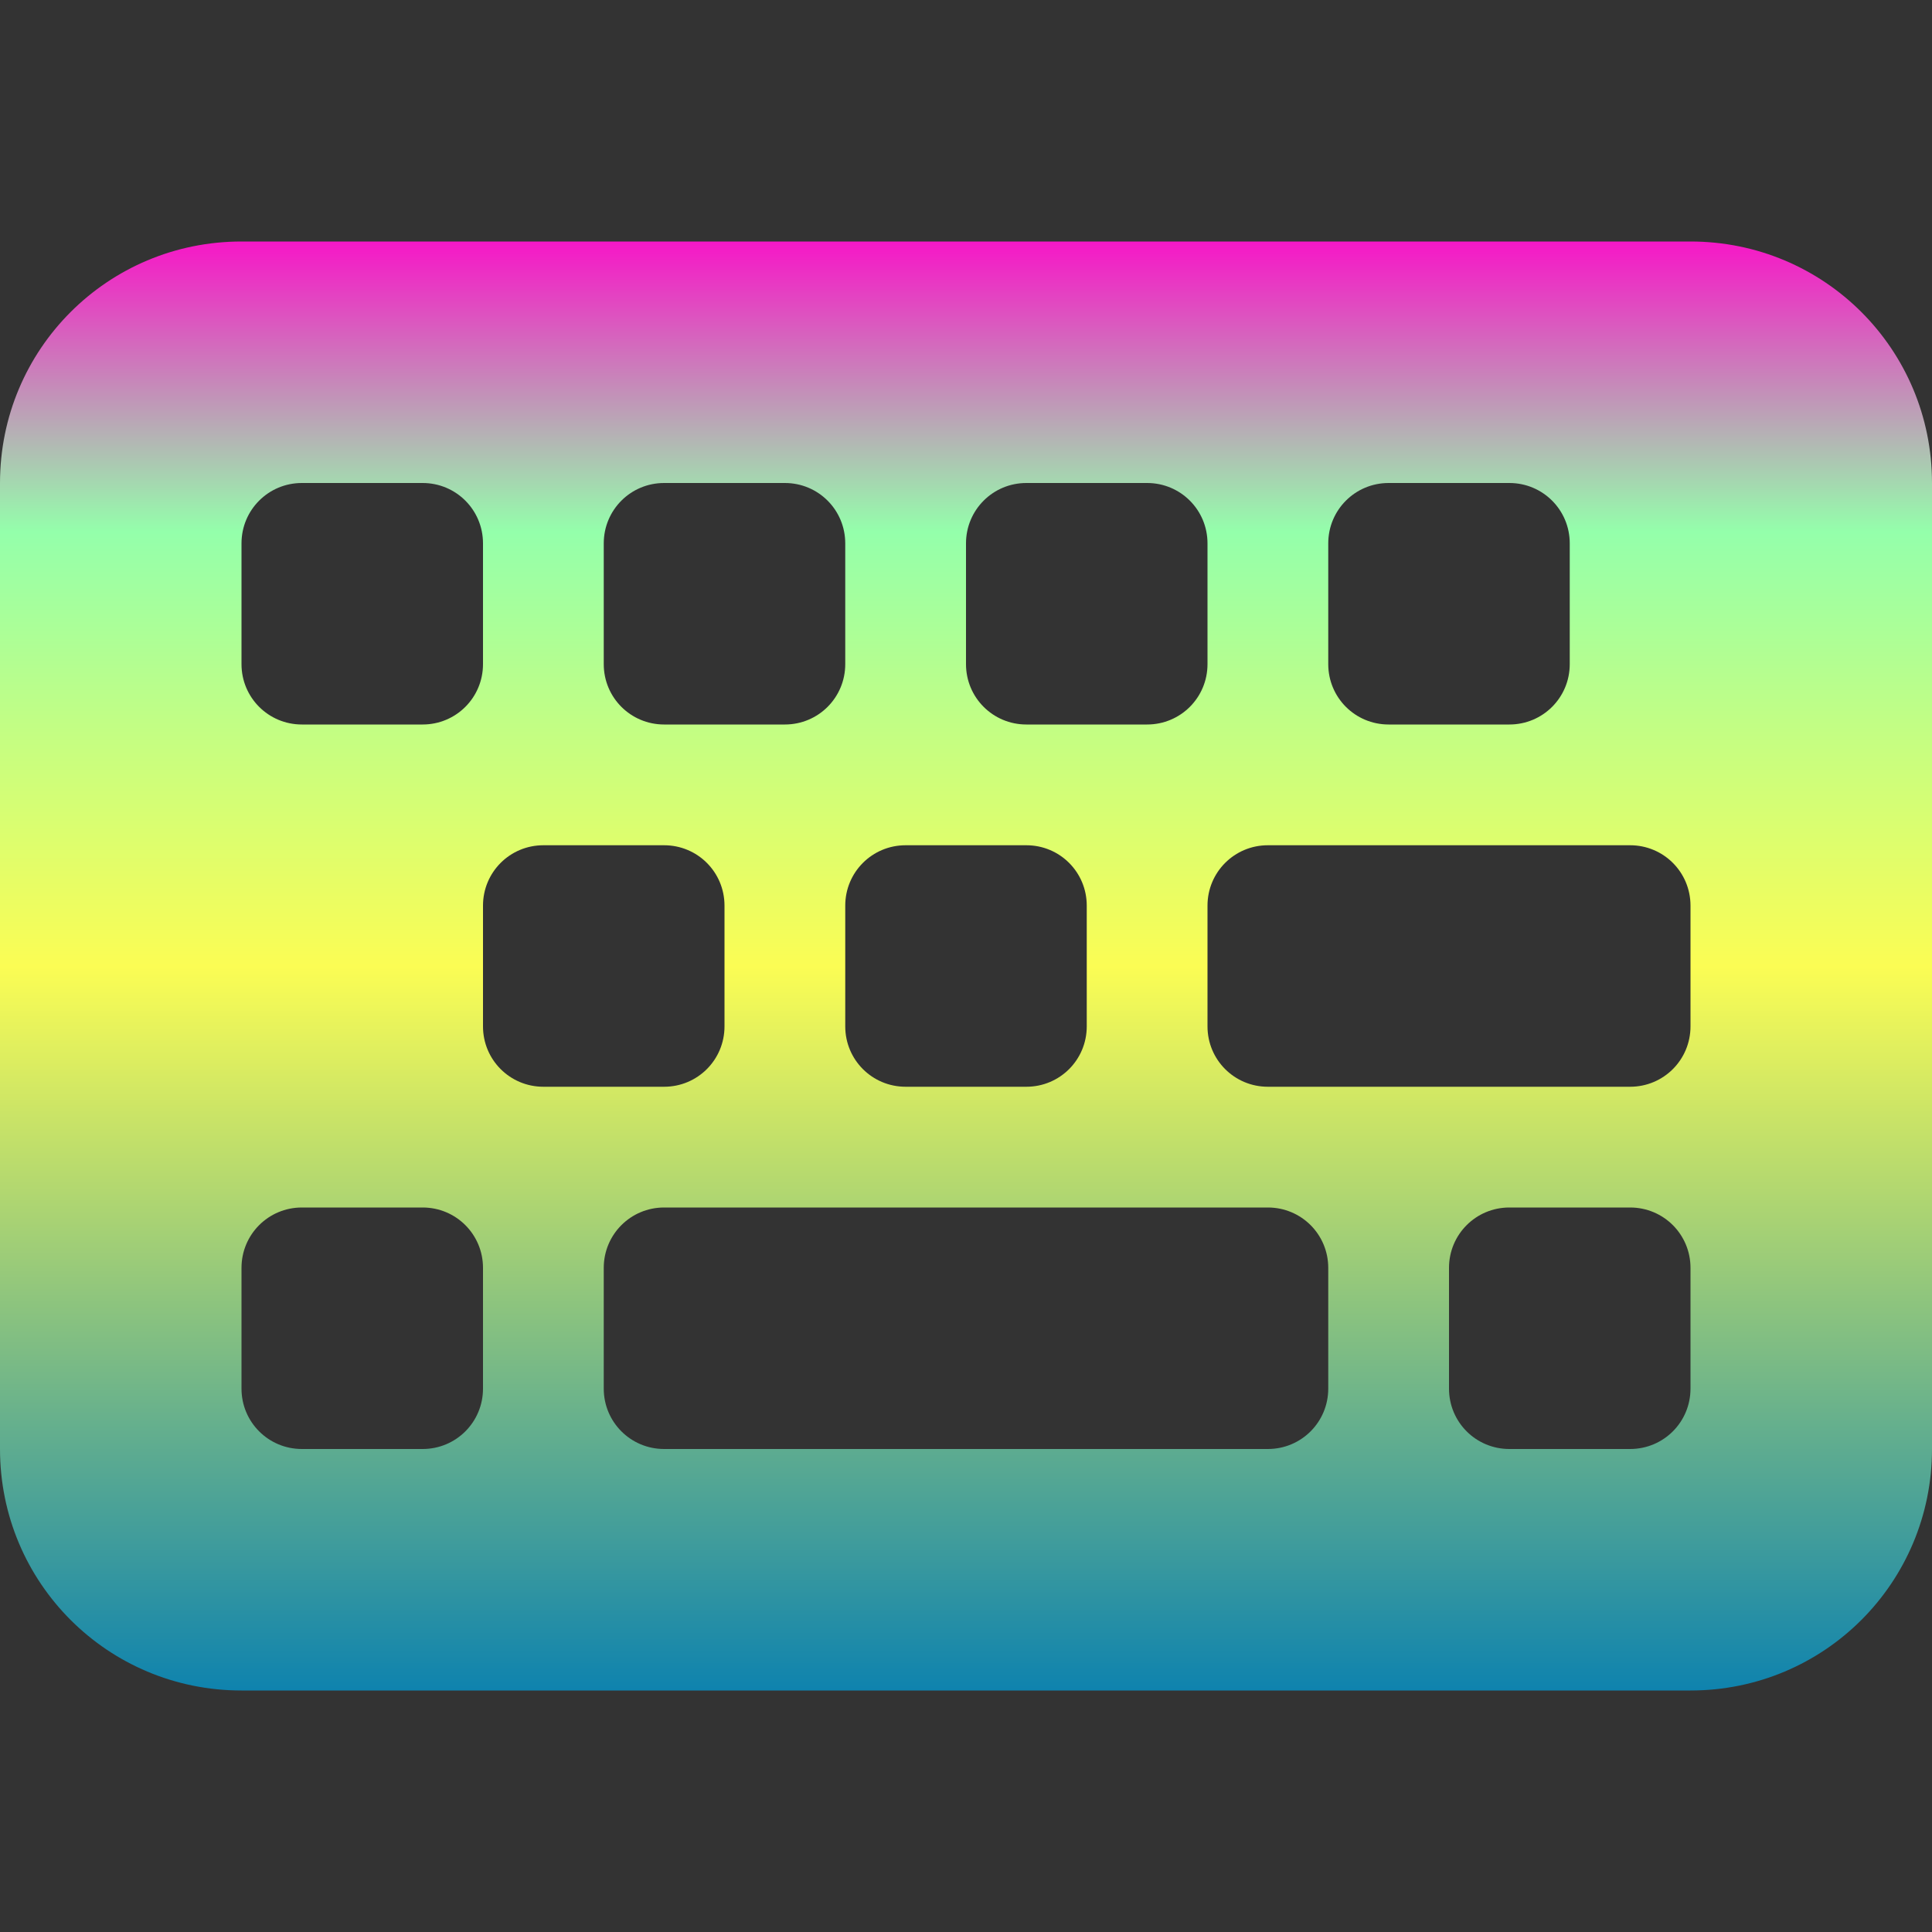 <?xml version="1.0" encoding="UTF-8" standalone="no"?>
<svg
   width="16"
   version="1.1"
   id="svg7384"
   height="16"
   xmlns="http://www.w3.org/2000/svg"
   xmlns:svg="http://www.w3.org/2000/svg"
   xmlns:rdf="http://www.w3.org/1999/02/22-rdf-syntax-ns#"
   xmlns:cc="http://creativecommons.org/ns#"
   xmlns:dc="http://purl.org/dc/elements/1.1/">
   <rect width="100%" height="100%" fill="#333333" stroke="none"/>
   <defs>
      <style id="current-color-scheme" type="text/css">
         .ColorScheme-Text { color: #0abdc6; } .ColorScheme-Highlight { color:#5294e2; }
      </style>
      <linearGradient id="arrongin" x1="0%" x2="0%" y1="0%" y2="100%">
         <stop offset="0%" style="stop-color:#dd9b44; stop-opacity:1"/>
         <stop offset="100%" style="stop-color:#ad6c16; stop-opacity:1"/>
      </linearGradient>
      <linearGradient id="aurora" x1="0%" x2="0%" y1="0%" y2="100%">
         <stop offset="0%" style="stop-color:#09D4DF; stop-opacity:1"/>
         <stop offset="100%" style="stop-color:#9269F4; stop-opacity:1"/>
      </linearGradient>
      <linearGradient id="cyberneon" x1="0%" x2="0%" y1="0%" y2="100%">
         <stop offset="0" style="stop-color:#0abdc6; stop-opacity:1"/>
         <stop offset="1" style="stop-color:#ea00d9; stop-opacity:1"/>
      </linearGradient>
      <linearGradient id="fitdance" x1="0%" x2="0%" y1="0%" y2="100%">
         <stop offset="0%" style="stop-color:#1AD6AB; stop-opacity:1"/>
         <stop offset="100%" style="stop-color:#329DB6; stop-opacity:1"/>
      </linearGradient>
      <linearGradient id="oomox" x1="0%" x2="0%" y1="0%" y2="100%">
         <stop offset="0%" style="stop-color:#0abdc6; stop-opacity:1"/>
         <stop offset="100%" style="stop-color:#b800ff; stop-opacity:1"/>
      </linearGradient>
      <linearGradient id="rainblue" x1="0%" x2="0%" y1="0%" y2="100%">
         <stop offset="0%" style="stop-color:#00F260; stop-opacity:1"/>
         <stop offset="100%" style="stop-color:#0575E6; stop-opacity:1"/>
      </linearGradient>
      <linearGradient id="sunrise" x1="0%" x2="0%" y1="0%" y2="100%">
         <stop offset="0%" style="stop-color: #FF8501; stop-opacity:1"/>
         <stop offset="100%" style="stop-color: #FFCB01; stop-opacity:1"/>
      </linearGradient>
      <linearGradient id="telinkrin" x1="0%" x2="0%" y1="0%" y2="100%">
         <stop offset="0%" style="stop-color: #b2ced6; stop-opacity:1"/>
         <stop offset="100%" style="stop-color: #6da5b7; stop-opacity:1"/>
      </linearGradient>
      <linearGradient id="60spsycho" x1="0%" x2="0%" y1="0%" y2="100%">
         <stop offset="0%" style="stop-color: #df5940; stop-opacity:1"/>
         <stop offset="25%" style="stop-color: #d8d15f; stop-opacity:1"/>
         <stop offset="50%" style="stop-color: #e9882a; stop-opacity:1"/>
         <stop offset="100%" style="stop-color: #279362; stop-opacity:1"/>
      </linearGradient>
      <linearGradient id="90ssummer" x1="0%" x2="0%" y1="0%" y2="100%">
         <stop offset="0%" style="stop-color: #f618c7; stop-opacity:1"/>
         <stop offset="20%" style="stop-color: #94ffab; stop-opacity:1"/>
         <stop offset="50%" style="stop-color: #fbfd54; stop-opacity:1"/>
         <stop offset="100%" style="stop-color: #0f83ae; stop-opacity:1"/>
      </linearGradient>
   </defs>
  <path
     id="path_symbolic_keyboard"
     d="M 2 2 C 0.892 2 0 2.892 0 4 L 0 12 C 0 13.108 0.892 14 2 14 L 14 14 C 15.108 14 16 13.108 16 12 L 16 4 C 16 2.892 15.108 2 14 2 L 2 2 z M 2.5 4 L 3.5 4 C 3.777 4 4 4.223 4 4.5 L 4 5.5 C 4 5.777 3.777 6 3.5 6 L 2.5 6 C 2.223 6 2 5.777 2 5.5 L 2 4.5 C 2 4.223 2.223 4 2.5 4 z M 5.5 4 L 6.5 4 C 6.777 4 7 4.223 7 4.5 L 7 5.5 C 7 5.777 6.777 6 6.5 6 L 5.5 6 C 5.223 6 5 5.777 5 5.5 L 5 4.5 C 5 4.223 5.223 4 5.5 4 z M 8.5 4 L 9.5 4 C 9.777 4 10 4.223 10 4.5 L 10 5.5 C 10 5.777 9.777 6 9.5 6 L 8.5 6 C 8.223 6 8 5.777 8 5.5 L 8 4.5 C 8 4.223 8.223 4 8.5 4 z M 11.5 4 L 12.5 4 C 12.777 4 13 4.223 13 4.5 L 13 5.5 C 13 5.777 12.777 6 12.5 6 L 11.5 6 C 11.223 6 11 5.777 11 5.5 L 11 4.5 C 11 4.223 11.223 4 11.5 4 z M 4.5 7 L 5.5 7 C 5.777 7 6 7.223 6 7.5 L 6 8.5 C 6 8.777 5.777 9 5.5 9 L 4.5 9 C 4.223 9 4 8.777 4 8.5 L 4 7.5 C 4 7.223 4.223 7 4.5 7 z M 7.5 7 L 8.5 7 C 8.777 7 9 7.223 9 7.5 L 9 8.5 C 9 8.777 8.777 9 8.5 9 L 7.5 9 C 7.223 9 7 8.777 7 8.5 L 7 7.5 C 7 7.223 7.223 7 7.5 7 z M 10.5 7 L 13.5 7 C 13.777 7 14 7.223 14 7.5 L 14 8.5 C 14 8.777 13.777 9 13.5 9 L 10.5 9 C 10.223 9 10 8.777 10 8.5 L 10 7.5 C 10 7.223 10.223 7 10.5 7 z M 2.5 10 L 3.5 10 C 3.777 10 4 10.223 4 10.5 L 4 11.5 C 4 11.777 3.777 12 3.5 12 L 2.5 12 C 2.223 12 2 11.777 2 11.5 L 2 10.5 C 2 10.223 2.223 10 2.5 10 z M 5.5 10 L 10.5 10 C 10.777 10 11 10.223 11 10.5 L 11 11.5 C 11 11.777 10.777 12 10.5 12 L 5.5 12 C 5.223 12 5 11.777 5 11.5 L 5 10.5 C 5 10.223 5.223 10 5.5 10 z M 12.5 10 L 13.5 10 C 13.777 10 14 10.223 14 10.5 L 14 11.5 C 14 11.777 13.777 12 13.5 12 L 12.5 12 C 12.223 12 12 11.777 12 11.5 L 12 10.5 C 12 10.223 12.223 10 12.5 10 z "
     style="opacity:1;vector-effect:none;fill:url(#90ssummer);fill-opacity:1;stroke:none;stroke-width:0.968;stroke-linecap:square;stroke-linejoin:round;stroke-miterlimit:4;stroke-dasharray:none;stroke-dashoffset:0;stroke-opacity:1" />
</svg>
